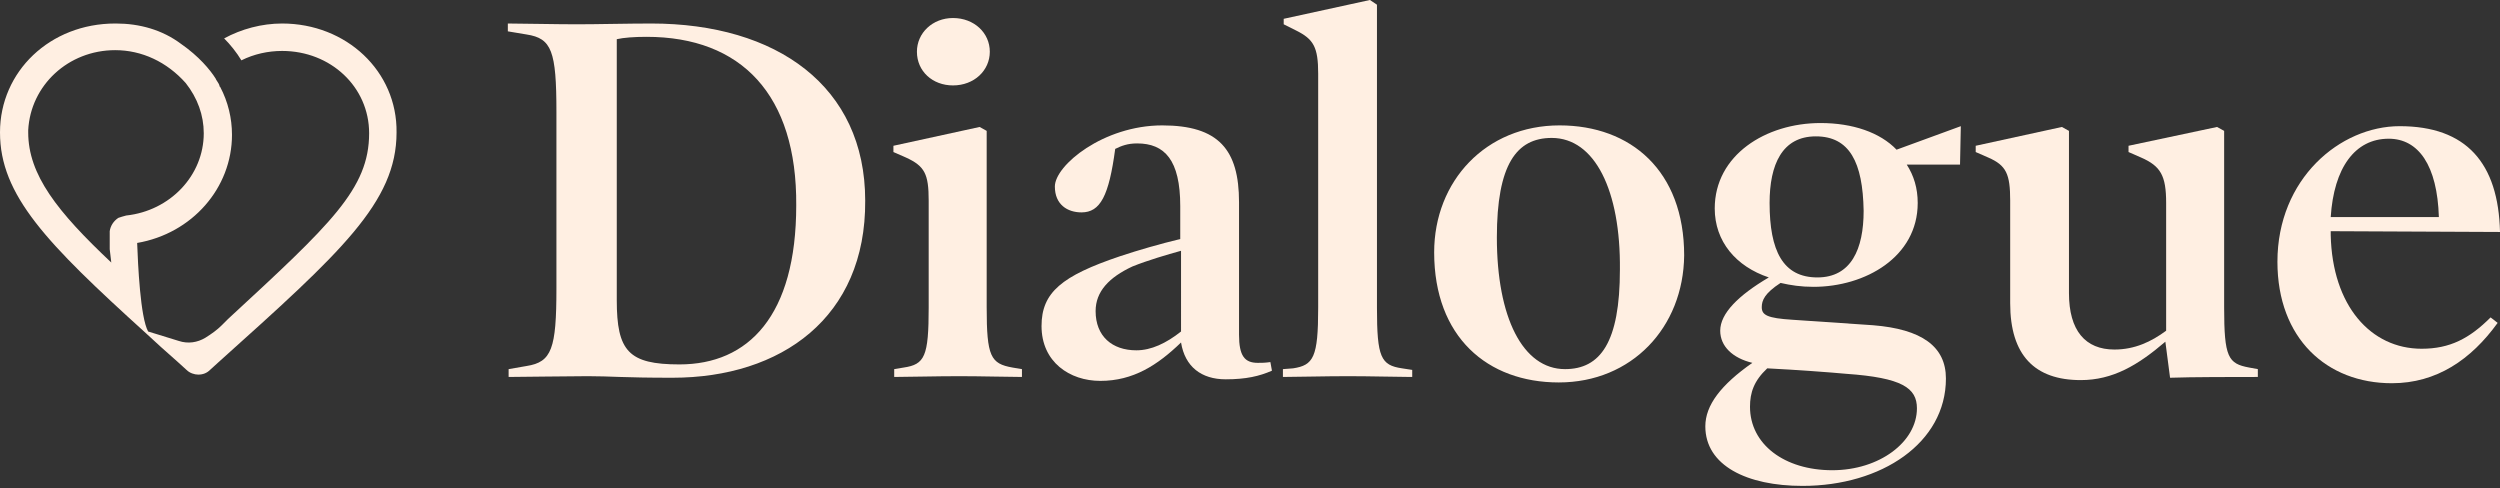 <?xml version="1.0" encoding="utf-8"?>
<!-- Generator: Adobe Illustrator 22.1.0, SVG Export Plug-In . SVG Version: 6.00 Build 0)  -->
<svg version="1.1" id="Layer_1" xmlns="http://www.w3.org/2000/svg" xmlns:xlink="http://www.w3.org/1999/xlink" x="0px" y="0px"
	 width="319px" height="62.3px" viewBox="0 0 319 62.3" style="enable-background:new 0 0 319 62.3;" xml:space="preserve">
<rect x="0" y="0" width="319" height="62.3" fill="#333333" stroke="none"/>
<style type="text/css">
	.st0{fill:#FFEFE2;}
</style>
<path class="st0" d="M82.5,4.7c-1.6,0-2.9,0.1-3.8,0.3v33.3c0,6.5,1.5,8.2,8,8.2c8.8,0,14.9-6.2,14.9-20.3
	C101.7,12.1,94.6,4.7,82.5,4.7z M85.8,48.2c-6.4,0-7.8-0.2-10.8-0.2c-2.4,0-8.8,0.1-10.1,0.1v-1l2.3-0.4c3.2-0.5,3.8-2.2,3.8-9.9
	V14.3c0-7.8-0.6-9.4-3.8-9.9L64.8,4V3c1.3,0,6.3,0.1,8.8,0.1c2.6,0,6.5-0.1,9.5-0.1c16,0,27.3,8,27.3,22.6
	C110.5,40.5,99.7,48.2,85.8,48.2z"/>
<path class="st0" d="M121.6,10.9c-2.6,0-4.6-1.8-4.6-4.3c0-2.4,2-4.3,4.6-4.3c2.7,0,4.7,1.9,4.7,4.3C126.3,9,124.3,10.9,121.6,10.9z
	 M130.4,48.1c-1.6,0-5.2-0.1-8-0.1c-2.9,0-6.8,0.1-8.3,0.1v-1l1.2-0.2c2.7-0.4,3.2-1.4,3.2-7.7V25.6c0-3.4-0.5-4.4-2.9-5.5l-1.6-0.7
	v-0.8l11-2.4l0.9,0.5v22.5c0,6.3,0.5,7.2,3.3,7.7l1.2,0.2L130.4,48.1L130.4,48.1z"/>
<path class="st0" d="M150.7,32c-1.8,0.5-4.2,1.2-6.2,2c-3,1.4-4.7,3.2-4.7,5.7c0,3.2,2.1,5,5.2,5c1.9,0,3.8-0.9,5.7-2.4V32z
	 M162.3,47.3c-1.6,0.7-3.3,1.1-5.9,1.1c-3.1,0-5.2-1.6-5.7-4.7c-3,2.9-6.1,4.9-10.3,4.9c-3.9,0-7.5-2.4-7.5-7c0-4.3,2.6-6.4,10-8.9
	c2.4-0.8,5.2-1.6,7.7-2.2v-4.2c0-5.9-2-8-5.5-8c-1.2,0-2,0.3-2.8,0.7c-0.8,6-1.9,8.1-4.3,8.1c-1.8,0-3.4-1-3.4-3.3
	c0-2.7,6.2-7.8,13.7-7.8c7.2,0,9.8,3.1,9.8,9.8v16.9c0,2.7,0.7,3.6,2.4,3.6c0.5,0,0.9,0,1.6-0.1L162.3,47.3z"/>
<path class="st0" d="M180,48.1c-1.5,0-5.1-0.1-8-0.1c-2.9,0-6.8,0.1-8.3,0.1v-1L165,47c2.6-0.4,3.2-1.4,3.2-7.7V9.4
	c0-3.4-0.6-4.4-2.8-5.5l-1.6-0.8V2.4l11-2.4l0.9,0.6v38.7c0,6.3,0.5,7.3,3.2,7.7l1.3,0.2V48.1z"/>
<path class="st0" d="M198,17.6c-4.5,0-7,3.4-7,12.7c0,10.2,3.3,16.8,8.7,16.8c4.5,0,7-3.4,7-12.7C206.8,24.3,203.5,17.6,198,17.6z
	 M198.9,48.8c-9.1,0-15.9-5.8-15.9-16.6c0-9.1,6.6-16.2,16-16.2c9.1,0,15.9,5.8,15.9,16.6C214.8,41.8,208.2,48.8,198.9,48.8z"/>
<path class="st0" d="M231.7,17.4c-4.3,0-5.9,3.6-5.9,8.5c0,6.1,1.7,9.5,6.1,9.5c4.3,0,5.9-3.6,5.9-8.5
	C237.7,20.7,236,17.4,231.7,17.4z M235.6,47.7c-2.2-0.2-6.2-0.5-10.1-0.7c-1.7,1.6-2.2,3.1-2.2,4.9c0,4.8,4.4,8.1,10.5,8.1
	c6,0,10.8-3.6,10.8-7.9C244.6,49.5,242.7,48.2,235.6,47.7z M250.1,21h-6.8c0.9,1.4,1.4,3,1.4,4.9c0,6.9-6.7,10.7-13.3,10.7
	c-1.6,0-2.9-0.2-4.2-0.5c-2,1.3-2.4,2.2-2.4,3.1c0,1,0.7,1.4,3.9,1.6l10.3,0.7c6.2,0.5,9.3,2.7,9.3,6.8c0,8.2-8.2,13.7-18.3,13.7
	c-7.1,0-12.4-2.6-12.4-7.6c0-2.7,2-5.3,6-8.1c-2.5-0.6-4.1-2.1-4.1-4.1c0-2.2,2.3-4.5,6.2-6.8c-4.2-1.4-6.9-4.6-6.9-8.8
	c0-6.8,6.5-10.9,13.5-10.9c4.1,0,7.6,1.2,9.7,3.4l8.2-3L250.1,21L250.1,21z"/>
<path class="st0" d="M288,48.1c-2.7,0-8.4,0-11.1,0.1l-0.6-4.6c-3.5,3-6.7,4.9-10.8,4.9c-5.9,0-9-3.2-9-9.8V25.6
	c0-3.4-0.5-4.5-2.8-5.5l-1.6-0.7v-0.8l11-2.4l0.9,0.5v20.7c0,4.8,2.1,7.2,5.8,7.2c2.6,0,4.7-1,6.6-2.4V25.9c0-3.5-0.7-4.7-3.2-5.8
	l-1.6-0.7v-0.8l11.3-2.4l0.9,0.5v22.5c0,6.4,0.5,7.2,3.2,7.7l1.1,0.2V48.1z"/>
<path class="st0" d="M311.2,27.7c-0.2-6.6-2.6-10-6.4-10c-4.3,0-7,3.7-7.4,10H311.2z M297.4,29.5v0.5c0.2,9,5.1,14.5,11.6,14.5
	c3.6,0,6.1-1.3,8.8-4l0.9,0.7c-3.4,4.7-7.8,7.7-13.5,7.7c-8.3,0-14.6-5.7-14.6-15.5c0-10.6,8-17.3,15.6-17.3
	c8.5,0,12.6,4.7,12.8,13.5L297.4,29.5L297.4,29.5z"/>
<path class="st0" d="M36,3c-2.6,0-5.2,0.7-7.4,1.9c0.8,0.8,1.6,1.8,2.2,2.8c1.6-0.8,3.4-1.2,5.2-1.2c6.2,0,11.1,4.6,11.1,10.5
	c0,7.1-4.9,11.6-18,23.7l-0.8,0.8c-0.6,0.6-1.3,1.1-2.1,1.6c-1,0.6-2.2,0.8-3.4,0.4c-2-0.6-3.5-1.1-3.9-1.2c-1-1.8-1.3-8.6-1.4-11.3
	c7-1.2,12.1-7,12.1-13.8c0-2.1-0.5-4.2-1.5-6.1l-0.1-0.1c0,0,0-0.1,0-0.1c-0.1-0.3-0.3-0.5-0.4-0.7l0,0l-0.1-0.2
	c-0.7-1.1-2.1-2.8-4.4-4.4C20.7,3.8,17.8,3,14.8,3h-0.1C6.4,3,0,9.1,0,16.9c0,8,5.9,14.1,18.6,25.6l0,0c1.3,1.2,2.6,2.4,4.1,3.7
	l1.1,1c0.4,0.4,1,0.6,1.5,0.6c0.6,0,1.1-0.2,1.5-0.6l1.1-1c15.6-14,22.7-20.4,22.7-29.3C50.7,9.1,44.2,3,36,3z M15.1,27.8
	c-0.6,0.4-1,1-1.1,1.7l0,0.5c0,0.2,0,0.6,0,1.8l0.2,1.7C7.3,27,3.6,22.3,3.6,16.9c0,0,0,0,0,0l0,0l0-0.3C3.9,10.9,8.7,6.4,14.7,6.4
	c3.4,0,6.6,1.5,9,4.2c0,0,0,0,0,0c1.5,1.9,2.3,4.1,2.3,6.4c0,5.4-4.3,9.9-9.9,10.5C15.7,27.6,15.4,27.7,15.1,27.8z"/>
</svg>
